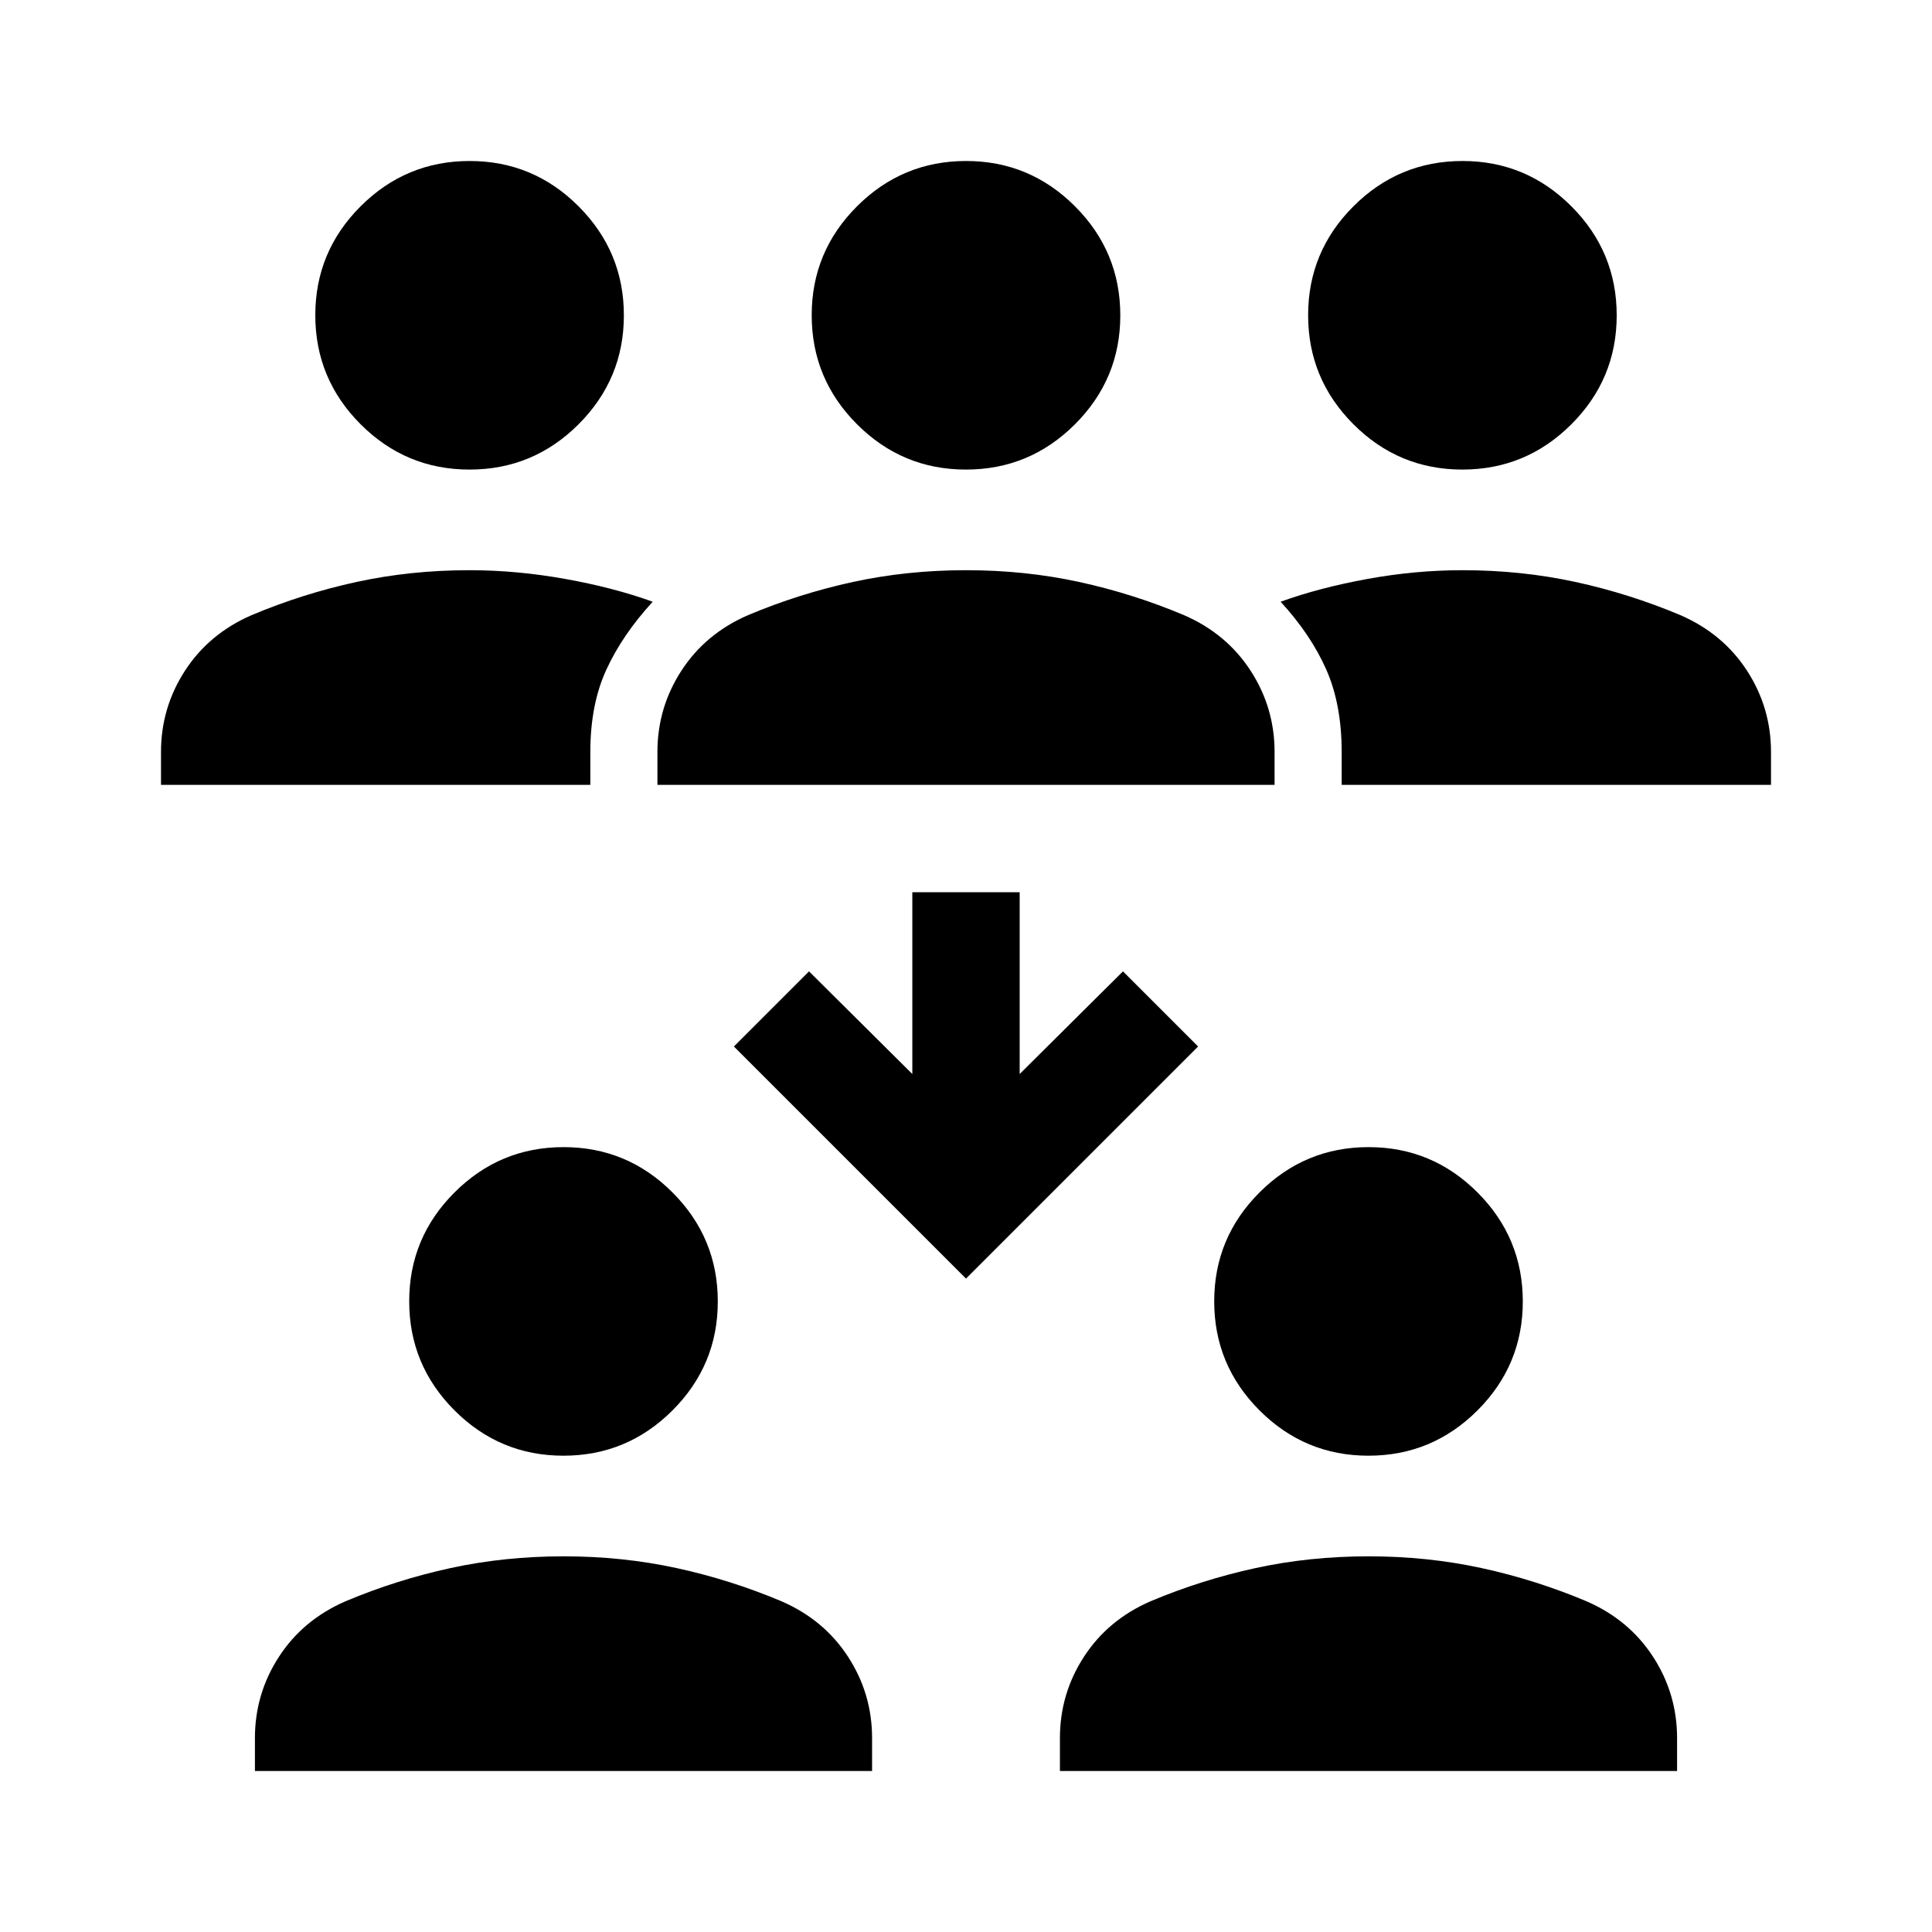 <svg xmlns="http://www.w3.org/2000/svg" height="40" viewBox="0 -960 960 960" width="40"><path d="M126.67-80v-16.33q0-22.06 11.94-40.44 11.93-18.37 33.06-27.56 25.38-10.68 52.23-16.51 26.85-5.83 56.14-5.83t56.11 5.83q26.83 5.83 52.18 16.51 21.13 9.19 33.06 27.56 11.94 18.38 11.94 40.44V-80H126.67Zm400 0v-16.33q0-22.06 11.94-40.44 11.93-18.37 33.06-27.56 25.38-10.68 52.23-16.51 26.85-5.83 56.14-5.83t56.11 5.83q26.83 5.83 52.18 16.51 21.13 9.19 33.06 27.56 11.94 18.38 11.94 40.44V-80H526.67Zm-246.7-156.67q-31.64 0-54.14-22.53t-22.5-54.16q0-31.64 22.53-54.14t54.17-22.5q31.64 0 54.14 22.53t22.5 54.17q0 31.63-22.53 54.13-22.53 22.5-54.17 22.5Zm400 0q-31.64 0-54.14-22.53t-22.5-54.16q0-31.64 22.53-54.14t54.17-22.5q31.64 0 54.14 22.53t22.5 54.17q0 31.63-22.53 54.13-22.53 22.5-54.17 22.5Zm-199.97-88L364.67-440 402-477.33l51.33 51v-90.34h53.34v90.34l51.33-51L595.33-440 480-324.67ZM80-570v-16.33q0-22.06 11.94-40.44 11.94-18.37 33.06-27.56 25.38-10.68 52.21-16.51 26.84-5.83 56.12-5.83 23.34 0 47.5 4.34Q305-668 324.33-661q-15 16.33-23 33.67-8 17.33-8 41V-570H80Zm246.67 0v-16.33q0-22.06 11.94-40.44 11.93-18.37 33.06-27.56 25.38-10.68 52.23-16.51 26.85-5.83 56.14-5.83t56.11 5.83q26.83 5.83 52.18 16.51 21.13 9.19 33.06 27.56 11.94 18.38 11.94 40.44V-570H326.67Zm340 0v-16.33q0-23.67-7.67-41-7.67-17.34-22.67-33.67 19.34-7 43.17-11.33 23.83-4.34 47.17-4.34 29.28 0 56.12 5.83 26.83 5.83 52.21 16.51 21.12 9.19 33.06 27.56Q880-608.39 880-586.33V-570H666.67ZM233.3-726.67q-31.63 0-54.13-22.53-22.5-22.53-22.5-54.16 0-31.64 22.53-54.14t54.16-22.5q31.64 0 54.14 22.53T310-803.3q0 31.63-22.53 54.13-22.53 22.5-54.17 22.5Zm246.67 0q-31.64 0-54.14-22.53t-22.5-54.16q0-31.64 22.53-54.14t54.17-22.5q31.64 0 54.14 22.53t22.5 54.17q0 31.63-22.53 54.13-22.53 22.5-54.17 22.5Zm246.67 0q-31.64 0-54.14-22.53T650-803.36q0-31.64 22.53-54.14T726.7-880q31.63 0 54.13 22.53 22.5 22.53 22.5 54.17 0 31.63-22.53 54.13-22.53 22.5-54.16 22.5Z"/></svg>